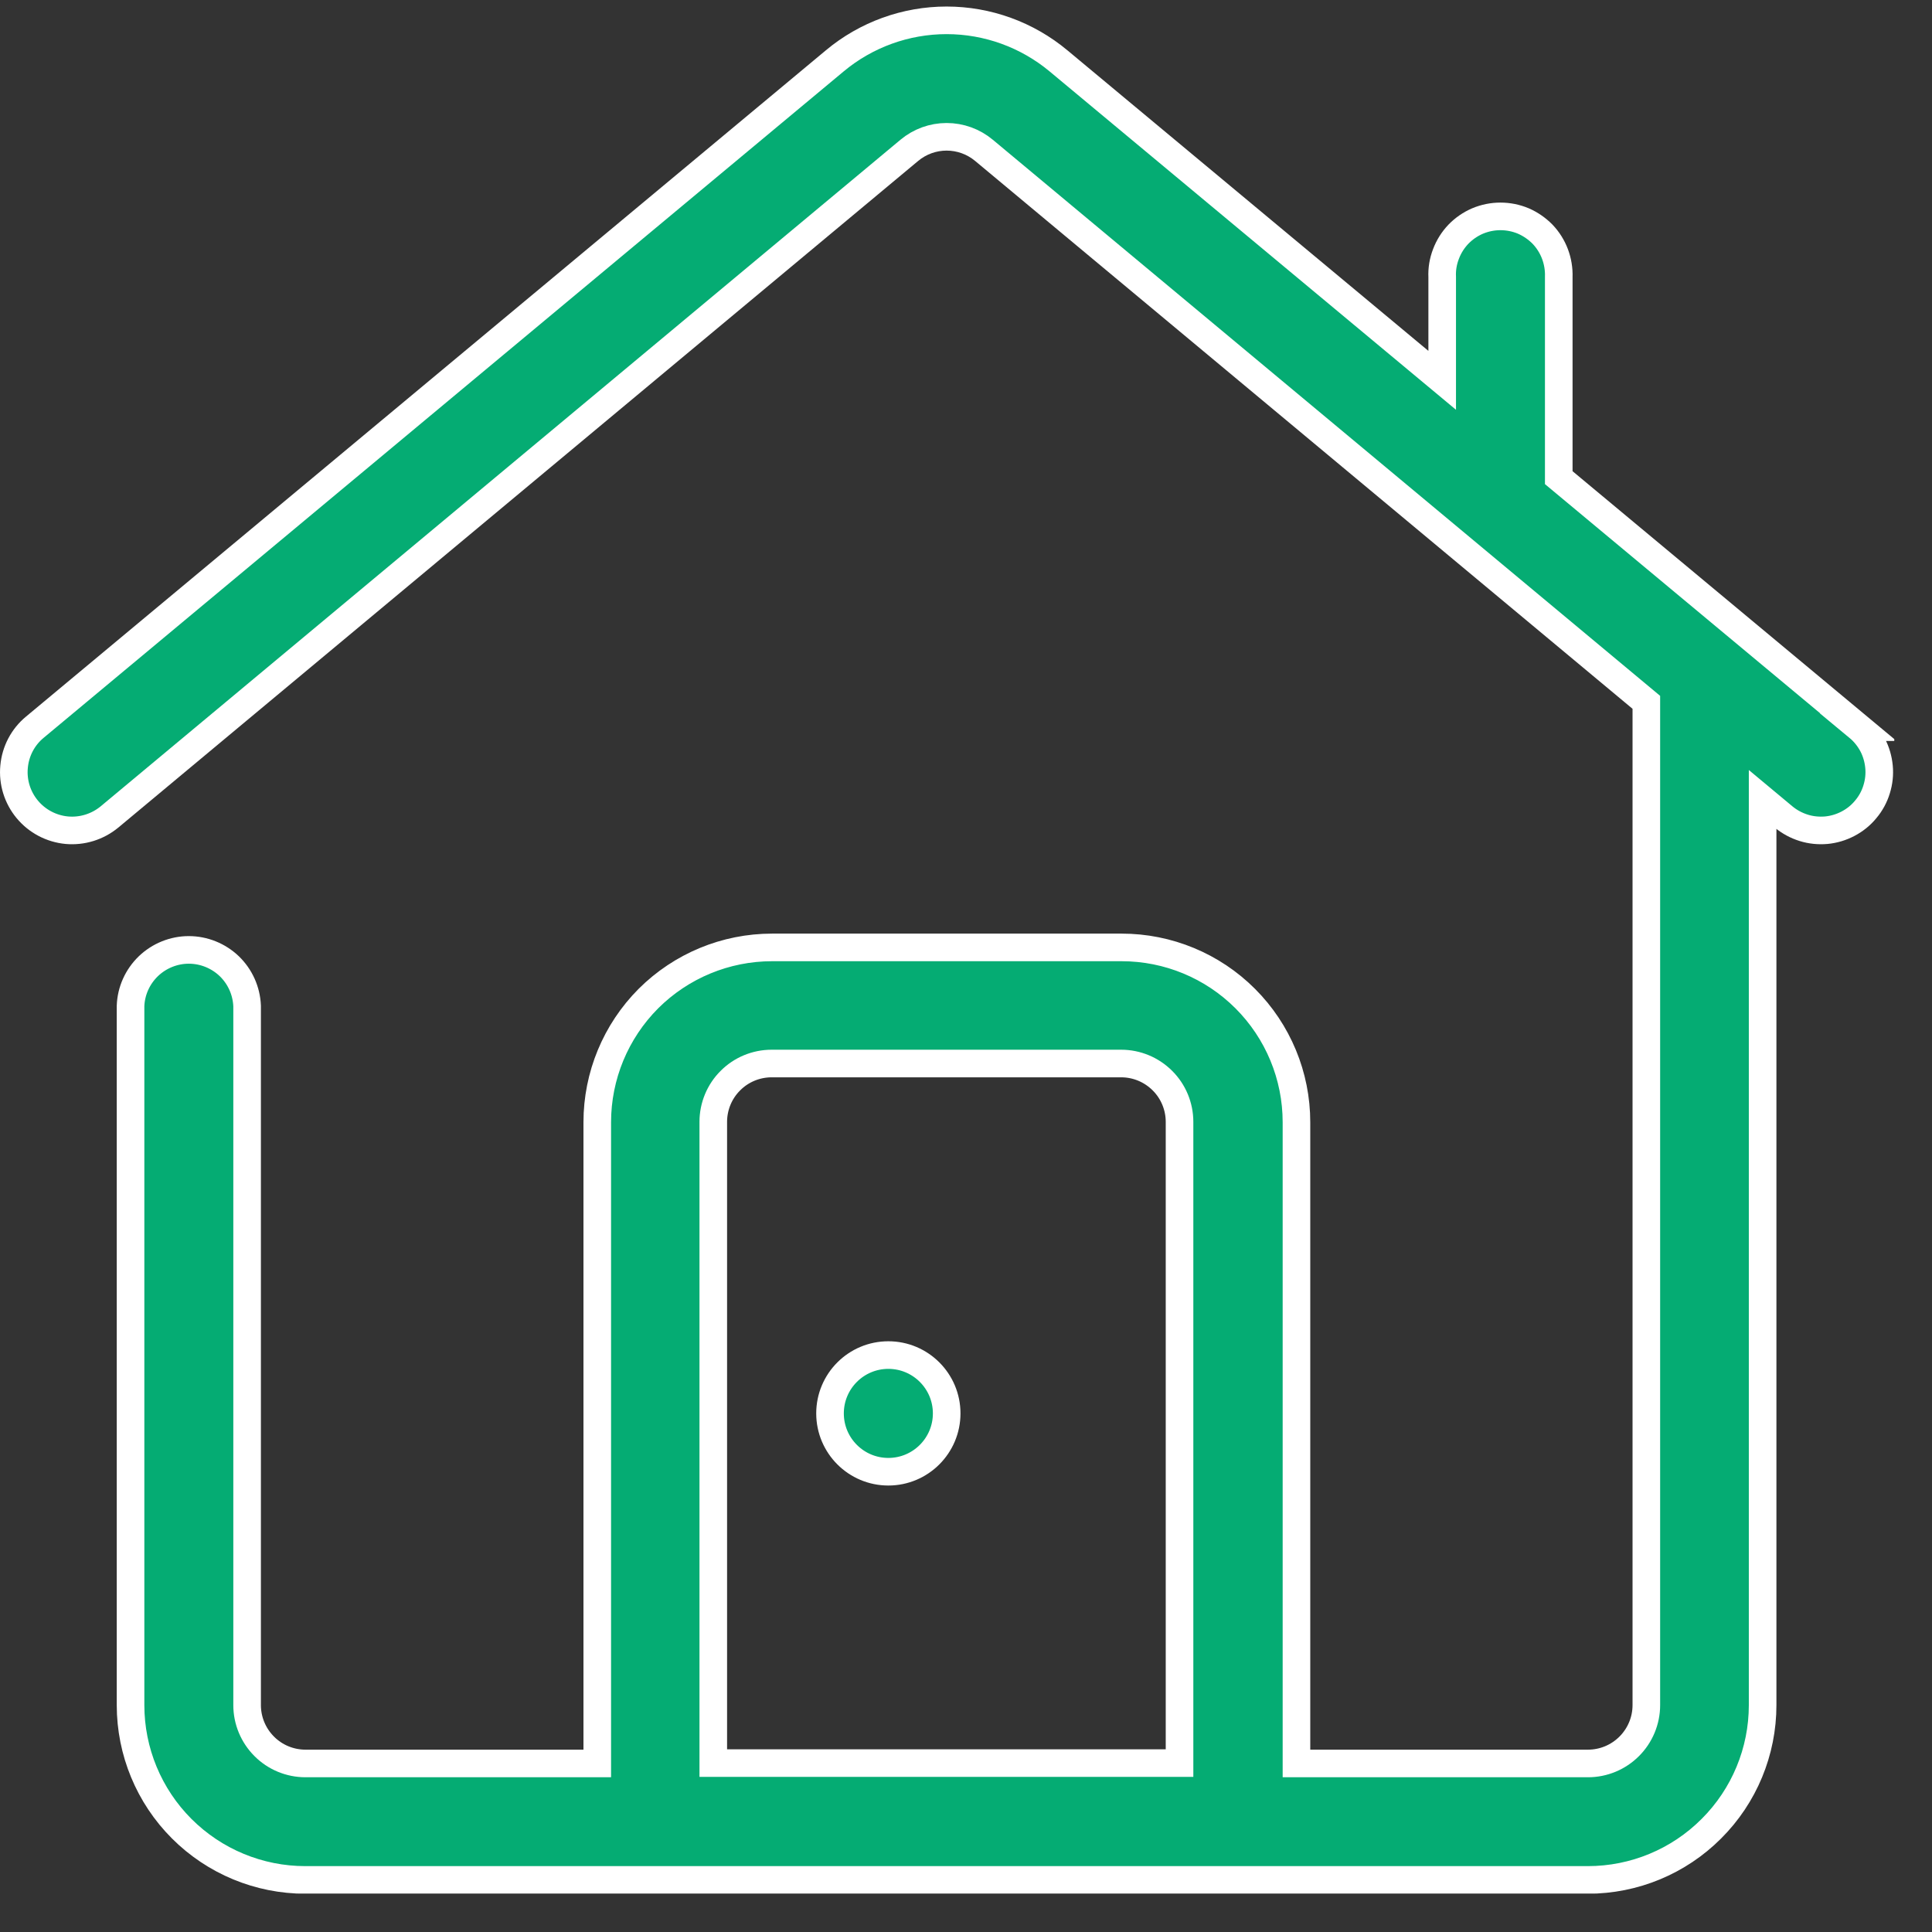 <svg width="21" height="21" viewBox="0 0 21 21" fill="none" xmlns="http://www.w3.org/2000/svg">
<rect x="0" y="0" width="21" height="21" fill="#333333" stroke="none"/>
<g clip-path="url(#clip0_13_88)">
<path d="M20.2 7.904L16.943 5.192V3.011C16.946 2.926 16.932 2.841 16.902 2.761C16.872 2.681 16.826 2.608 16.767 2.546C16.707 2.485 16.636 2.436 16.558 2.402C16.479 2.369 16.395 2.352 16.309 2.352C16.224 2.352 16.14 2.369 16.061 2.402C15.982 2.436 15.911 2.485 15.852 2.546C15.793 2.608 15.747 2.681 15.717 2.761C15.686 2.841 15.672 2.926 15.676 3.011V4.134L11.506 0.662C11.164 0.377 10.734 0.221 10.289 0.221C9.845 0.221 9.414 0.377 9.073 0.662L0.379 7.904C0.249 8.011 0.168 8.166 0.153 8.334C0.137 8.501 0.189 8.668 0.296 8.797C0.404 8.927 0.558 9.008 0.726 9.024C0.894 9.039 1.06 8.987 1.19 8.88L9.884 1.634C9.998 1.539 10.141 1.487 10.289 1.487C10.438 1.487 10.581 1.539 10.695 1.634L17.895 7.634V18.534C17.895 18.702 17.828 18.863 17.709 18.982C17.59 19.101 17.429 19.168 17.261 19.168H14.092V12.198C14.092 11.694 13.892 11.211 13.535 10.854C13.179 10.498 12.696 10.298 12.192 10.298H8.392C7.888 10.298 7.405 10.498 7.048 10.854C6.692 11.211 6.492 11.694 6.492 12.198V19.168H3.32C3.152 19.168 2.99 19.101 2.872 18.982C2.753 18.863 2.686 18.702 2.686 18.534V10.934C2.679 10.77 2.61 10.616 2.492 10.502C2.374 10.389 2.216 10.325 2.052 10.325C1.889 10.325 1.731 10.389 1.613 10.502C1.495 10.616 1.425 10.77 1.419 10.934V18.534C1.419 19.038 1.619 19.521 1.975 19.877C2.332 20.234 2.815 20.434 3.319 20.434H17.259C17.763 20.434 18.246 20.234 18.602 19.877C18.959 19.521 19.159 19.038 19.159 18.534V8.69L19.387 8.88C19.451 8.933 19.525 8.973 19.605 8.998C19.684 9.023 19.768 9.031 19.851 9.024C19.934 9.016 20.014 8.992 20.088 8.953C20.162 8.914 20.227 8.862 20.28 8.797C20.334 8.733 20.374 8.659 20.398 8.58C20.423 8.5 20.432 8.417 20.424 8.334C20.416 8.251 20.393 8.17 20.354 8.096C20.315 8.023 20.262 7.957 20.198 7.904H20.2ZM7.753 19.164V12.194C7.753 12.026 7.82 11.864 7.939 11.746C8.057 11.627 8.219 11.56 8.387 11.56H12.187C12.355 11.56 12.516 11.627 12.635 11.746C12.754 11.864 12.821 12.026 12.821 12.194V19.164H7.753Z" fill="#05AC73" stroke="white" stroke-width="0.3"/>
<path d="M9.656 15.997C10.006 15.997 10.29 15.713 10.29 15.363C10.29 15.013 10.006 14.729 9.656 14.729C9.306 14.729 9.022 15.013 9.022 15.363C9.022 15.713 9.306 15.997 9.656 15.997Z" fill="#05AC73" stroke="white" stroke-width="0.3"/>
</g>
<defs>
<clipPath id="clip0_13_88">
<rect width="20.59" height="20.582" fill="white"/>
</clipPath>
</defs>
</svg>

